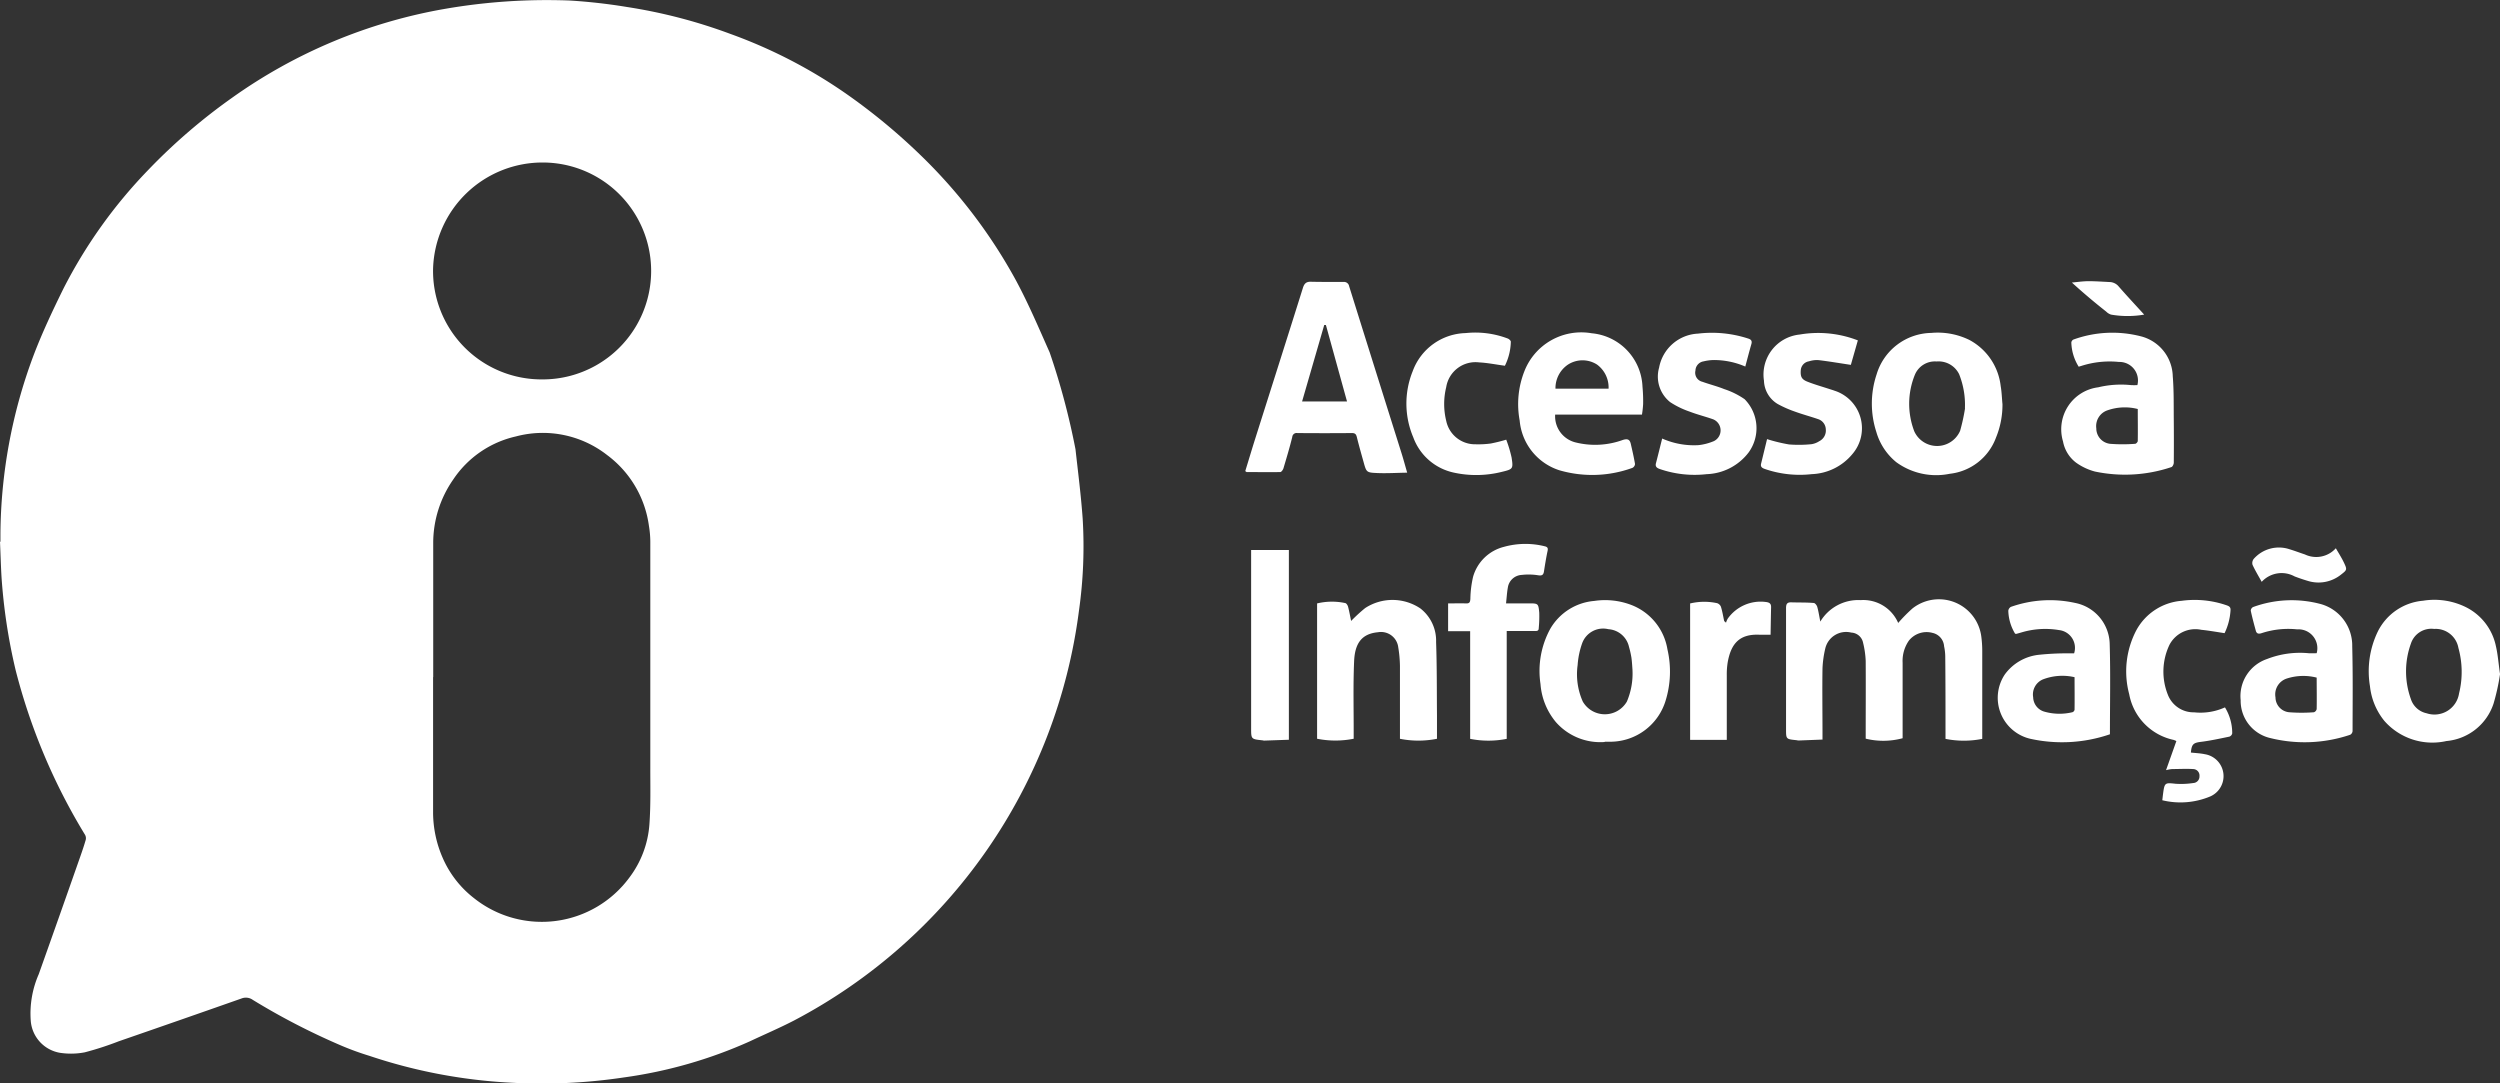 <svg xmlns="http://www.w3.org/2000/svg" width="96.823" height="41.963" viewBox="0 0 96.823 41.963">
  <rect x="0" y="0" width="96.823" height="41.963" fill="#333333" stroke="none"/>
  <path id="Caminho_2232" data-name="Caminho 2232" d="M20.976,14.694a4.2,4.2,0,0,0,.084-8.4,4.24,4.24,0,0,0-4.287,4.1,4.2,4.2,0,0,0,4.2,4.3m-4.2,11.53h0v5.269a4.425,4.425,0,0,0,.367,1.72,3.977,3.977,0,0,0,1.218,1.572,4.213,4.213,0,0,0,6.019-.8,3.874,3.874,0,0,0,.774-2.056c.053-.727.034-1.46.035-2.19q0-4.385,0-8.77a3.957,3.957,0,0,0-.055-.613,4.1,4.1,0,0,0-1.615-2.73,4.045,4.045,0,0,0-3.54-.722,3.964,3.964,0,0,0-2.426,1.672,4.3,4.3,0,0,0-.772,2.448c0,1.733,0,3.466,0,5.2M.017,20.98v-.318a20.074,20.074,0,0,1,1.271-6.867c.338-.894.749-1.764,1.172-2.623A19.012,19.012,0,0,1,5.736,6.587,22.488,22.488,0,0,1,8.978,3.794,20.154,20.154,0,0,1,17.245.341,23.155,23.155,0,0,1,22.06.02a21.764,21.764,0,0,1,2.23.252A20.365,20.365,0,0,1,28.3,1.318a19.325,19.325,0,0,1,4.443,2.293A23.392,23.392,0,0,1,35.643,6a20.2,20.2,0,0,1,3.71,4.87c.484.9.884,1.845,1.3,2.78a27.887,27.887,0,0,1,1,3.75c.1.9.214,1.789.278,2.686a17.74,17.74,0,0,1-.143,3.56A20.943,20.943,0,0,1,30.753,39.523c-.56.29-1.14.537-1.71.806a17.827,17.827,0,0,1-4.887,1.4,21.435,21.435,0,0,1-4.422.2,20.488,20.488,0,0,1-5.427-1.037,11,11,0,0,1-1.174-.433A26.6,26.6,0,0,1,9.79,38.724a.46.46,0,0,0-.438-.053Q6.98,39.506,4.6,40.328a12.05,12.05,0,0,1-1.318.428,2.823,2.823,0,0,1-.949.02A1.362,1.362,0,0,1,1.19,39.519,3.8,3.8,0,0,1,1.5,37.731q.81-2.275,1.608-4.554c.076-.216.15-.433.213-.653a.27.27,0,0,0-.025-.188A23.288,23.288,0,0,1,.607,25.96a21.928,21.928,0,0,1-.55-3.642C.032,21.874.02,21.427,0,20.982H.018m73.49,3.153a6.057,6.057,0,0,1,.56-.57,1.655,1.655,0,0,1,2.663,1.064,4.253,4.253,0,0,1,.04.586c0,1.065,0,2.13,0,3.195v.206a3.64,3.64,0,0,1-1.423,0V28.4c0-.994,0-1.987-.01-2.98a1.976,1.976,0,0,0-.045-.39.568.568,0,0,0-.446-.518.874.874,0,0,0-.918.3,1.377,1.377,0,0,0-.242.859c0,.91,0,1.82,0,2.73v.19a2.876,2.876,0,0,1-1.43.017v-.188c0-.94.006-1.88,0-2.82a3.474,3.474,0,0,0-.1-.7A.488.488,0,0,0,71.7,24.5a.829.829,0,0,0-1.011.626,4.048,4.048,0,0,0-.105.755c-.013.833,0,1.666,0,2.5v.262l-.923.036a.682.682,0,0,1-.089-.013c-.4-.04-.4-.039-.4-.431,0-1.56,0-3.118,0-4.677,0-.152.03-.234.2-.23.29.01.582,0,.872.025.05,0,.12.09.137.151.048.17.074.346.118.57a1.714,1.714,0,0,1,1.564-.832,1.472,1.472,0,0,1,1.455.891M51.35,12.588l-.064,0-.857,2.96h1.74l-.818-2.962m3.146,5.72c-.411.006-.79.031-1.168.014-.41-.018-.41-.034-.52-.431-.09-.32-.18-.64-.26-.962-.027-.111-.07-.156-.19-.155q-1.058.009-2.115,0a.167.167,0,0,0-.195.15c-.1.407-.222.812-.342,1.216-.018.057-.079.143-.12.144-.434.01-.868,0-1.3,0-.015,0-.03-.017-.059-.036.13-.422.256-.847.39-1.27.614-1.941,1.233-3.881,1.842-5.824.053-.169.128-.245.309-.24.423.01.846.006,1.268.007a.2.2,0,0,1,.214.166q1.01,3.229,2.026,6.457c.073.232.136.466.222.763m1.152,10.308a3.671,3.671,0,0,1-1.432,0V28.4c0-.869,0-1.738,0-2.606a4.811,4.811,0,0,0-.066-.725.672.672,0,0,0-.783-.583c-.63.058-.9.425-.927,1.14-.039.92-.014,1.843-.016,2.765v.22a3.634,3.634,0,0,1-1.417,0V23.37a2.464,2.464,0,0,1,1.092-.013c.045.008.093.087.108.142.047.181.08.366.118.55a6.249,6.249,0,0,1,.545-.5,1.937,1.937,0,0,1,2.138.016,1.583,1.583,0,0,1,.608,1.3c.033.95.026,1.9.034,2.853,0,.3,0,.593,0,.9m4.589-13.566h2.057a1.1,1.1,0,0,0-.448-.933,1.04,1.04,0,0,0-1.122,0,1.1,1.1,0,0,0-.487.932m3.36,1.006H60.23a1.042,1.042,0,0,0,.809,1.082,3.133,3.133,0,0,0,1.811-.1c.186-.058.269-.02.309.151.06.26.12.519.164.78a.185.185,0,0,1-.1.15,4.552,4.552,0,0,1-2.83.093,2.226,2.226,0,0,1-1.537-1.925,3.474,3.474,0,0,1,.175-1.892,2.365,2.365,0,0,1,2.614-1.489,2.163,2.163,0,0,1,1.967,2.065,6.093,6.093,0,0,1,.025.676,3.948,3.948,0,0,1-.045.409M76.1,15.813a3.2,3.2,0,0,0-.225-1.322A.885.885,0,0,0,75,14a.837.837,0,0,0-.841.521,2.977,2.977,0,0,0-.018,2.19.971.971,0,0,0,1.773-.027,7.451,7.451,0,0,0,.19-.867m1.45-.175a3.335,3.335,0,0,1-.251,1.307,2.161,2.161,0,0,1-1.79,1.4,2.621,2.621,0,0,1-2.07-.448,2.342,2.342,0,0,1-.774-1.171,3.568,3.568,0,0,1,.009-2.226,2.249,2.249,0,0,1,2.114-1.61,2.788,2.788,0,0,1,1.477.27,2.32,2.32,0,0,1,1.216,1.788c.04.228.046.46.068.69M63.226,25.953c-.01-.116-.017-.3-.042-.482a3.491,3.491,0,0,0-.094-.417.876.876,0,0,0-.8-.686.863.863,0,0,0-1.014.545,3.162,3.162,0,0,0-.176.848,2.6,2.6,0,0,0,.2,1.41.987.987,0,0,0,1.708,0,2.768,2.768,0,0,0,.217-1.214m-1.076,2.78a2.288,2.288,0,0,1-1.887-.766,2.6,2.6,0,0,1-.6-1.48,3.4,3.4,0,0,1,.38-2.14,2.18,2.18,0,0,1,1.7-1.077,2.845,2.845,0,0,1,1.492.177,2.227,2.227,0,0,1,1.345,1.7,3.823,3.823,0,0,1-.076,2,2.243,2.243,0,0,1-2.084,1.575c-.09,0-.18,0-.269,0m32.122-4.368a.833.833,0,0,0-.9.569,3.167,3.167,0,0,0,0,2.149.818.818,0,0,0,.611.549.963.963,0,0,0,1.254-.77,3.47,3.47,0,0,0-.025-1.762.894.894,0,0,0-.939-.735m2.551,1.752a8.365,8.365,0,0,1-.25,1.137,2.119,2.119,0,0,1-1.827,1.453,2.473,2.473,0,0,1-2.4-.777,2.556,2.556,0,0,1-.56-1.347,3.533,3.533,0,0,1,.31-2.13,2.16,2.16,0,0,1,1.743-1.18,2.751,2.751,0,0,1,1.716.276,2.18,2.18,0,0,1,1.108,1.481c.078.333.1.678.161,1.087M82.8,15.842a2.033,2.033,0,0,0-1.17.046.645.645,0,0,0-.442.7.6.6,0,0,0,.53.6,6.235,6.235,0,0,0,.976,0c.036,0,.1-.07.1-.108.007-.41,0-.819,0-1.24m-.013-.932a.717.717,0,0,0-.714-.89,3.576,3.576,0,0,0-1.447.15l-.114.034a1.866,1.866,0,0,1-.285-.939.151.151,0,0,1,.08-.112,4.431,4.431,0,0,1,2.62-.124,1.637,1.637,0,0,1,1.228,1.541c.046.568.034,1.14.04,1.71q.007.821,0,1.642c0,.059-.047.157-.092.17a5.643,5.643,0,0,1-2.963.172,2.244,2.244,0,0,1-.72-.337A1.33,1.33,0,0,1,79.9,17.1a1.639,1.639,0,0,1,1.362-2.1,3.767,3.767,0,0,1,1.26-.086,2.232,2.232,0,0,0,.26,0M80.35,26.228a2.1,2.1,0,0,0-1.238.088.633.633,0,0,0-.369.688.594.594,0,0,0,.446.561,2.147,2.147,0,0,0,1.077.018.131.131,0,0,0,.08-.094c.006-.415,0-.83,0-1.26m1.367,2.21a5.709,5.709,0,0,1-3.084.173,1.63,1.63,0,0,1-.987-2.487A1.875,1.875,0,0,1,79,25.356a10.451,10.451,0,0,1,1.049-.053c.094,0,.188,0,.28,0a.693.693,0,0,0-.58-.9,3.232,3.232,0,0,0-1.453.088c-.068.02-.137.04-.206.058a.185.185,0,0,1-.047-.007,1.81,1.81,0,0,1-.263-.886.2.2,0,0,1,.1-.152,4.535,4.535,0,0,1,2.483-.154,1.656,1.656,0,0,1,1.344,1.6c.034,1.15.009,2.3.009,3.486m8.012-2.191a2.083,2.083,0,0,0-1.162.034.645.645,0,0,0-.438.73.582.582,0,0,0,.533.576,6.226,6.226,0,0,0,.956,0,.168.168,0,0,0,.106-.124c.008-.4,0-.805,0-1.216m0-.947a.73.73,0,0,0-.753-.923,3.315,3.315,0,0,0-1.378.146c-.13.045-.2.012-.228-.1-.07-.255-.139-.511-.194-.77a.169.169,0,0,1,.089-.14A4.349,4.349,0,0,1,89.9,23.4,1.667,1.667,0,0,1,91.1,25.035c.028,1.093.015,2.188.013,3.282a.181.181,0,0,1-.092.14,5.518,5.518,0,0,1-3.084.13,1.481,1.481,0,0,1-1.158-1.47A1.518,1.518,0,0,1,87.8,25.523a3.505,3.505,0,0,1,1.613-.224c.1.006.2,0,.315,0m-3.555,2.1a1.9,1.9,0,0,1,.279,1.006.172.172,0,0,1-.109.124c-.36.074-.72.154-1.085.2-.307.037-.378.086-.406.417.181.02.367.027.545.065a.859.859,0,0,1,.21,1.632,2.983,2.983,0,0,1-1.863.15c.013-.106.021-.187.032-.267.055-.414.076-.416.477-.372a3.134,3.134,0,0,0,.69-.028.253.253,0,0,0,.241-.265.251.251,0,0,0-.247-.276c-.27-.017-.543,0-.814,0a1.715,1.715,0,0,0-.234.042l.4-1.126a.79.79,0,0,0-.109-.046,2.219,2.219,0,0,1-1.717-1.767,3.424,3.424,0,0,1,.274-2.476,2.193,2.193,0,0,1,1.754-1.143,3.773,3.773,0,0,1,1.762.18c.1.037.142.08.133.191a2.335,2.335,0,0,1-.23.882c-.312-.047-.6-.1-.9-.13a1.129,1.129,0,0,0-1.237.587,2.409,2.409,0,0,0-.061,1.923,1.067,1.067,0,0,0,1.02.686,2.3,2.3,0,0,0,1.188-.19M58.354,28.615a3.614,3.614,0,0,1-1.416,0v-4.17h-.854V23.37c.238,0,.464-.008.689,0,.136.006.165-.045.173-.174a4.1,4.1,0,0,1,.106-.86,1.663,1.663,0,0,1,1.19-1.156,3.1,3.1,0,0,1,1.572-.026c.108.024.149.06.123.181-.057.267-.1.537-.142.805-.022.129-.08.163-.223.14a2.367,2.367,0,0,0-.637-.014.573.573,0,0,0-.538.494c-.034.19-.045.385-.069.608H59.2c.37,0,.381,0,.414.361a4.873,4.873,0,0,1-.02.6c0,.114-.081.111-.163.11H58.354v4.17ZM64.37,16.982a3.038,3.038,0,0,0,1.412.258,2.138,2.138,0,0,0,.6-.158.463.463,0,0,0-.032-.842c-.3-.107-.617-.184-.916-.3a3.333,3.333,0,0,1-.749-.365,1.264,1.264,0,0,1-.43-1.334,1.61,1.61,0,0,1,1.508-1.32,4.526,4.526,0,0,1,1.941.19c.124.038.16.1.124.22-.081.282-.154.566-.234.865a3.068,3.068,0,0,0-1.244-.252,1.842,1.842,0,0,0-.37.051.373.373,0,0,0-.317.36.358.358,0,0,0,.266.43c.277.1.57.172.845.283a3.087,3.087,0,0,1,.793.392,1.6,1.6,0,0,1,.155,2.064,2.133,2.133,0,0,1-1.624.84,4.131,4.131,0,0,1-1.818-.2c-.123-.044-.18-.1-.145-.229.08-.307.156-.617.24-.953m7.58-3.806-.273.955c-.447-.067-.849-.136-1.253-.184a.994.994,0,0,0-.37.047.375.375,0,0,0-.316.34c-.019.25.029.359.259.449.276.109.564.19.846.282.068.023.137.042.2.066a1.529,1.529,0,0,1,.7,2.447,2.142,2.142,0,0,1-1.578.785,4.142,4.142,0,0,1-1.819-.2c-.112-.039-.176-.085-.144-.212l.23-.944a6.466,6.466,0,0,0,.85.206,4.888,4.888,0,0,0,.872-.01.766.766,0,0,0,.3-.116.46.46,0,0,0,.253-.457.43.43,0,0,0-.306-.4c-.29-.1-.592-.18-.882-.286a4.316,4.316,0,0,1-.68-.3,1.09,1.09,0,0,1-.527-.9,1.557,1.557,0,0,1,1.38-1.787,4.246,4.246,0,0,1,2.257.226m-13.663.983c-.36-.049-.683-.114-1.008-.131a1.147,1.147,0,0,0-1.272.958,2.738,2.738,0,0,0,0,1.307,1.139,1.139,0,0,0,1.136.907,3.6,3.6,0,0,0,.588-.03,6.116,6.116,0,0,0,.6-.149,4.814,4.814,0,0,1,.208.693c.068.441.054.45-.387.556a4.06,4.06,0,0,1-1.863.024,2.149,2.149,0,0,1-1.559-1.366,3.345,3.345,0,0,1-.022-2.557,2.245,2.245,0,0,1,2.053-1.478,3.536,3.536,0,0,1,1.635.213c.048.02.116.084.113.123a2.2,2.2,0,0,1-.23.93M48.455,21.3h1.462v7.35l-.956.033c-.024,0-.047-.009-.07-.011-.436-.046-.436-.046-.436-.473V21.3Zm17,2.072a2.355,2.355,0,0,1,1.046-.012.242.242,0,0,1,.15.141c.055.18.086.368.125.552l.072.063a.656.656,0,0,1,.07-.162,1.559,1.559,0,0,1,1.468-.64c.138.016.21.059.207.2-.008.353-.013.706-.02,1.068-.18,0-.31,0-.44,0-.764-.032-1.091.345-1.22,1.065a2.936,2.936,0,0,0-.036.514c0,.762,0,1.523,0,2.284v.21h-1.42V23.369Zm25.01-2.139c.115.2.23.378.319.568.121.258.114.274-.109.446a1.392,1.392,0,0,1-1.3.249q-.257-.076-.507-.172a1.046,1.046,0,0,0-1.274.21c-.13-.235-.256-.442-.356-.661a.26.26,0,0,1,.05-.231,1.3,1.3,0,0,1,1.387-.369c.2.06.394.135.592.2a1.021,1.021,0,0,0,1.2-.242M83.04,12.185a3.758,3.758,0,0,1-1.278,0,.461.461,0,0,1-.192-.118q-.684-.538-1.328-1.124c.213-.02.426-.051.64-.053.273,0,.547.02.821.033a.47.47,0,0,1,.353.173c.313.358.638.706.983,1.085" transform="translate(0 0)" fill="#fff" fill-rule="evenodd"/>
</svg>
